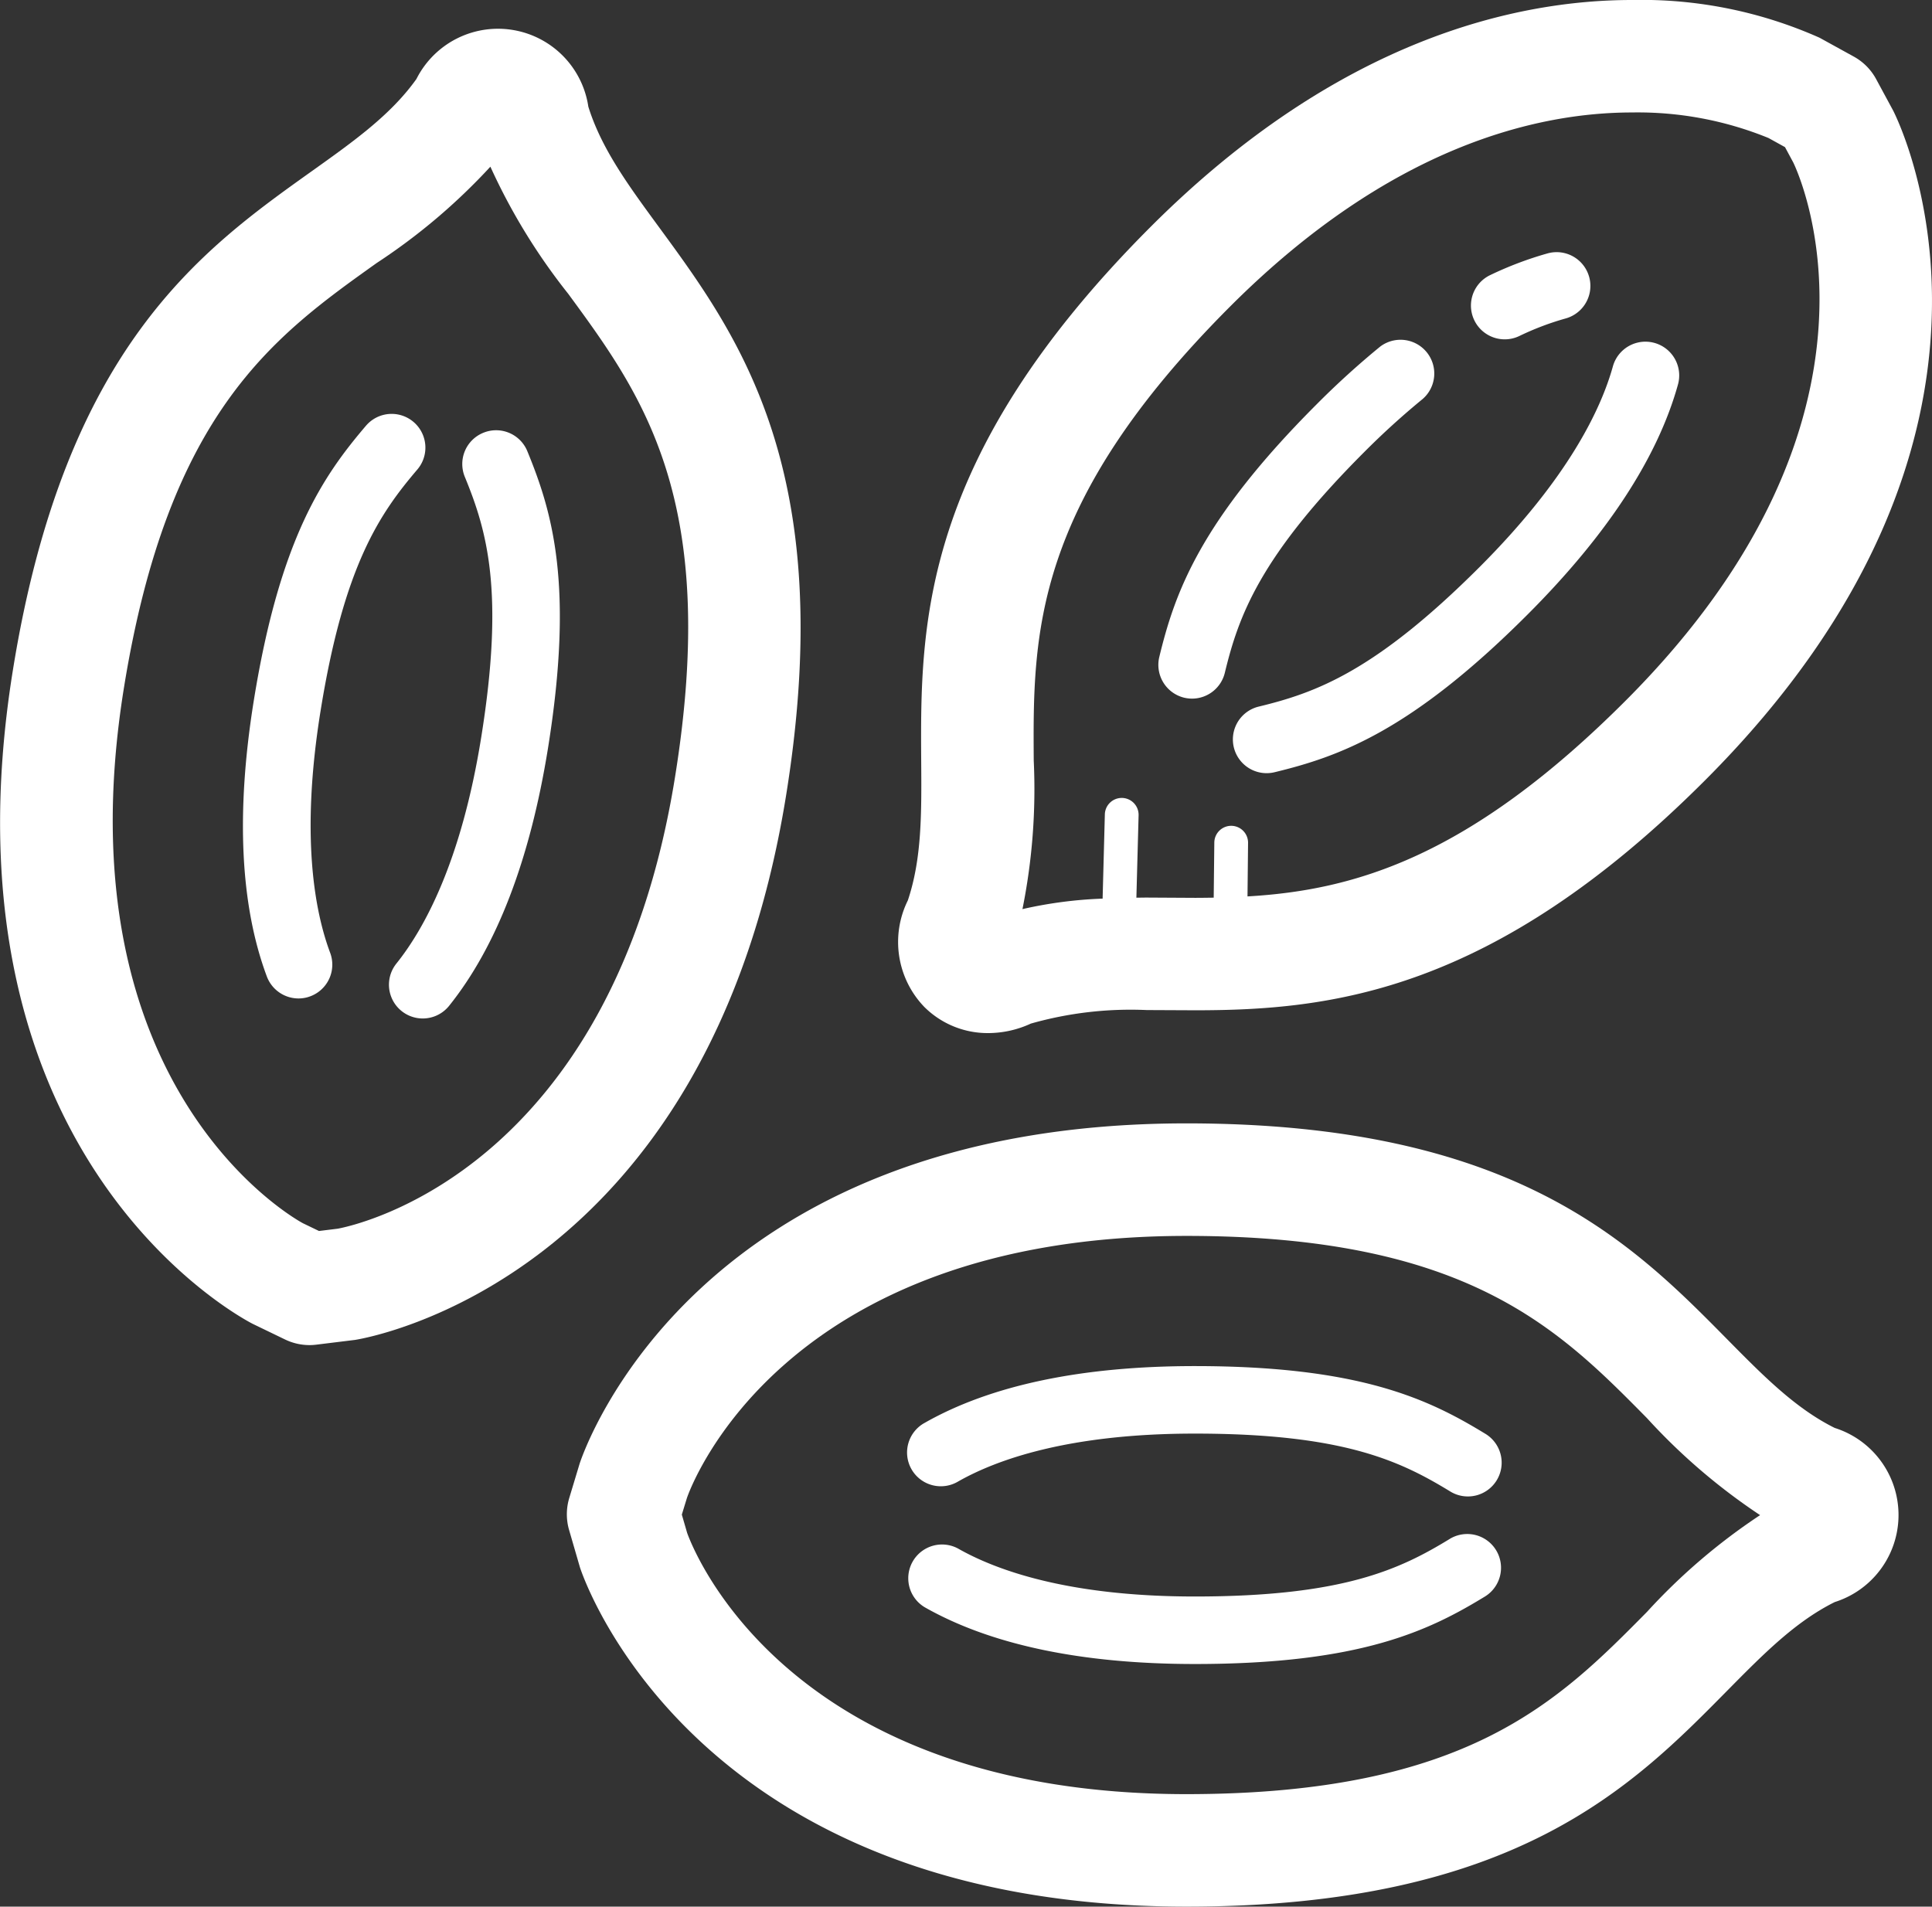 <svg xmlns="http://www.w3.org/2000/svg" width="113.516" height="112.042" viewBox="0 0 113.516 112.042">
  <rect x="0" y="0" width="113.516" height="112.042" fill="#333333" stroke="none"/>
  <g id="celery-seeds" transform="translate(-7.08 -7.637)">
    <path id="Path_32" data-name="Path 32" d="M52.287,68.345a5.979,5.979,0,0,0,2.493-.558,21.468,21.468,0,0,1,6.814-.795l2.842.013h0c7.958,0,17.489-1.043,29.944-13.5,20.352-20.352,11.492-38.53,11.067-39.367l-1-1.85a3.3,3.3,0,0,0-1.315-1.326l-2.009-1.107A25.705,25.705,0,0,0,90.1,7.637c-6.818,0-17.262,2.312-28.275,13.323C48.222,34.572,48.287,44.444,48.338,52.376c.022,3.065.038,5.722-.786,8.175a5.5,5.5,0,0,0,.971,6.26A5.268,5.268,0,0,0,52.287,68.345ZM54.95,52.332c-.048-7.394-.1-15.039,11.555-26.7,9.412-9.41,18.029-11.386,23.6-11.386a20.332,20.332,0,0,1,8.015,1.5l.971.537.485.9c.292.6,6.952,14.827-9.872,31.651-9.175,9.174-15.9,11.114-22.194,11.48l.033-3.149a.993.993,0,0,0-.981-1h-.008a.994.994,0,0,0-.994.981l-.036,3.241c-.361.005-.726.011-1.087.011L61.6,60.382c-.2,0-.413.005-.619.007l.13-4.844a.993.993,0,0,0-.965-1.018h-.026a.992.992,0,0,0-.992.965l-.131,4.952a25.107,25.107,0,0,0-4.71.616A35.7,35.7,0,0,0,54.95,52.332Z" transform="translate(12.868 0)" fill="#fff"/>
    <path id="Path_33" data-name="Path 33" d="M72.915,45.547a1.984,1.984,0,0,0,.465,3.912,2.04,2.04,0,0,0,.469-.056c3.74-.908,7.966-2.368,14.851-9.254,4.691-4.689,7.673-9.254,8.86-13.565a1.985,1.985,0,0,0-3.827-1.054c-.689,2.5-2.609,6.584-7.839,11.815C79.732,43.506,76.239,44.741,72.915,45.547Zm-4.384-.525a2.033,2.033,0,0,0,.469.056,1.984,1.984,0,0,0,1.925-1.516c.805-3.325,2.042-6.82,8.2-12.982A45.962,45.962,0,0,1,82.55,27.47a1.983,1.983,0,0,0-2.5-3.076,49.288,49.288,0,0,0-3.721,3.38c-6.883,6.885-8.346,11.112-9.253,14.852A1.986,1.986,0,0,0,68.531,45.022ZM87.371,23.965a1.981,1.981,0,0,0,.853-.193,16.544,16.544,0,0,1,2.723-1.033,1.984,1.984,0,0,0-1.054-3.826,20.8,20.8,0,0,0-3.374,1.276,1.984,1.984,0,0,0,.852,3.776Zm19.4,63.976c-2.318-1.152-4.185-3.044-6.342-5.229C94.856,77.065,87.92,70.038,68.672,70.038c-28.781,0-35.369,19.12-35.659,20.007l-.607,2.011a3.314,3.314,0,0,0-.009,1.875l.639,2.2c.266.813,6.853,19.934,35.638,19.934,19.25,0,26.183-7.027,31.754-12.674,2.154-2.181,4.019-4.072,6.336-5.224a5.366,5.366,0,0,0,.008-10.228ZM95.726,98.749c-5.2,5.262-10.565,10.7-27.05,10.706-23.367,0-28.946-14.246-29.343-15.353l-.312-1.074.3-.977c.217-.629,5.567-15.4,29.358-15.4,16.484,0,21.856,5.443,27.05,10.708a35.753,35.753,0,0,0,6.646,5.7A35.61,35.61,0,0,0,95.726,98.749Z" transform="translate(8.12 3.613)" fill="#fff"/>
    <path id="Path_34" data-name="Path 34" d="M94.321,91.46c-3.285-2-7.309-3.959-17.042-3.959-6.633,0-11.969,1.12-15.858,3.33a1.984,1.984,0,1,0,1.958,3.45c2.26-1.284,6.5-2.813,13.9-2.813,8.711,0,12.054,1.6,14.979,3.381a1.984,1.984,0,1,0,2.062-3.389Zm-2.064,6.2c-2.92,1.783-6.262,3.381-14.978,3.381-7.395,0-11.64-1.53-13.9-2.814a1.984,1.984,0,0,0-1.959,3.45c3.892,2.208,9.229,3.33,15.858,3.331,9.737,0,13.76-1.957,17.045-3.962a1.983,1.983,0,0,0-2.066-3.387ZM53.272,53.938C56.327,34.93,50.488,26.968,45.8,20.573c-1.81-2.47-3.381-4.611-4.152-7.08a5.366,5.366,0,0,0-10.1-1.628c-1.5,2.107-3.667,3.65-6.166,5.431-6.46,4.606-14.5,10.339-17.55,29.342-4.566,28.419,13.265,37.955,14.1,38.383l1.894.915a3.3,3.3,0,0,0,1.44.331,3.142,3.142,0,0,0,.4-.025l2.276-.28C28.782,85.829,48.708,82.356,53.272,53.938ZM26.929,79.426l-1.106.136-.943-.455c-.143-.074-14.34-7.682-10.525-31.421,2.614-16.274,8.839-20.714,14.86-25.008a35.635,35.635,0,0,0,6.678-5.659,35.785,35.785,0,0,0,4.569,7.464c4.375,5.963,8.9,12.128,6.279,28.406C43.038,75.948,28.1,79.206,26.929,79.426Z" transform="translate(0 0.413)" fill="#fff"/>
    <path id="Path_35" data-name="Path 35" d="M28.135,29.285a1.983,1.983,0,0,0-3.016-2.575c-2.5,2.928-5.068,6.588-6.612,16.2-1.051,6.553-.791,12,.772,16.185a1.989,1.989,0,0,0,1.859,1.289,1.962,1.962,0,0,0,.694-.126A1.985,1.985,0,0,0,23,57.705c-.91-2.431-1.744-6.861-.573-14.167C23.805,34.937,25.913,31.888,28.135,29.285Zm3.859-2.141a1.981,1.981,0,0,0-1.084,2.587c1.3,3.167,2.346,6.721.961,15.327-1.172,7.3-3.355,11.25-4.982,13.277a1.984,1.984,0,1,0,3.1,2.481c2.8-3.493,4.753-8.583,5.807-15.128,1.545-9.615.249-13.9-1.211-17.46A1.982,1.982,0,0,0,31.994,27.144Z" transform="translate(3.48 5.926)" fill="#fff"/>
  </g>
</svg>
